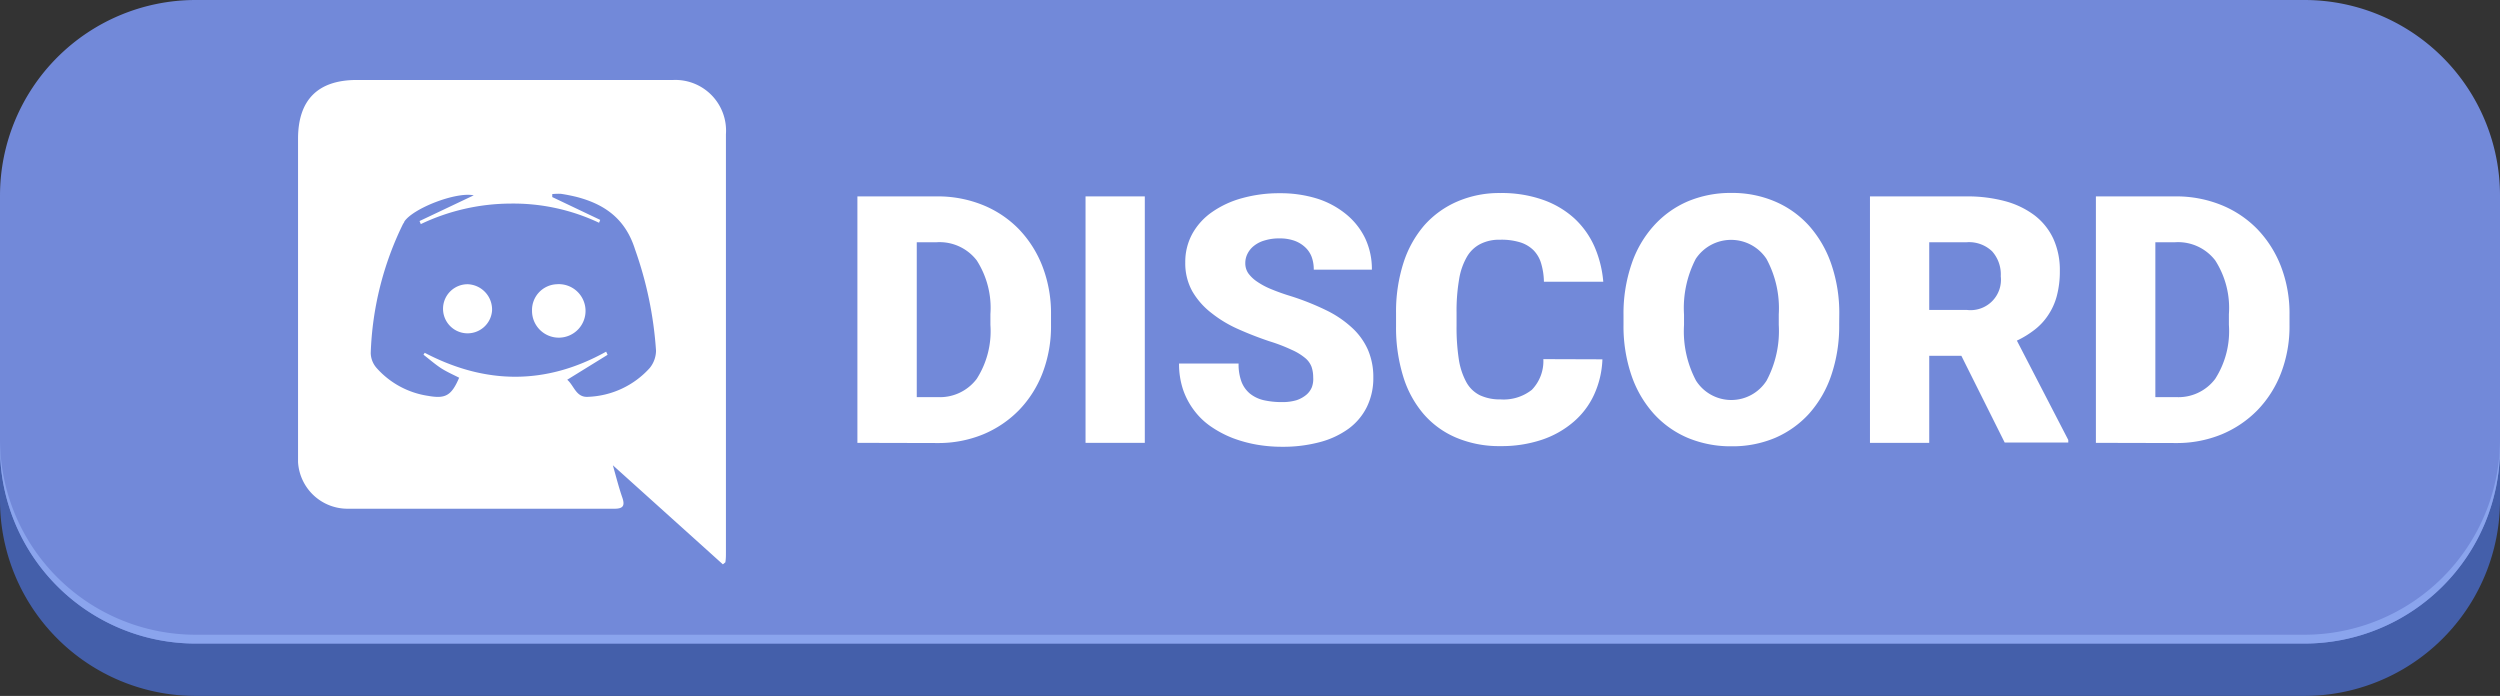 <svg xmlns="http://www.w3.org/2000/svg" viewBox="0 0 260.7 72.57"><rect x="0" y="0" width="260.7" height="72.57" fill="#333333" stroke="none"/><defs><style>.cls-1{fill:#445faa;}.cls-1,.cls-2{fill-rule:evenodd;}.cls-2{fill:#7289d9;}.cls-3{fill:#8aa4ed;}.cls-4{fill:#fff;}.cls-5{fill:#efda84;}</style></defs><g id="Layer_2" data-name="Layer 2"><g id="Discord_Button" data-name="Discord Button"><path class="cls-1" d="M0,43.68v8.47A20.41,20.41,0,0,0,20.41,72.57H240.29A20.41,20.41,0,0,0,260.7,52.15V43.68Z"/><path class="cls-2" d="M240.29,0H20.41A20.41,20.41,0,0,0,0,20.41V49H0V46.7A20.41,20.41,0,0,0,20.41,67.11H240.29A20.41,20.41,0,0,0,260.7,46.7V49h0V20.41A20.41,20.41,0,0,0,240.29,0Z"/><path class="cls-3" d="M260.7,45.78a20.41,20.41,0,0,1-20.41,20.41H20.41A20.41,20.41,0,0,1,0,45.79v.92a20.41,20.41,0,0,0,20.41,20.4H240.29A20.41,20.41,0,0,0,260.7,46.7Z"/><path class="cls-4" d="M89.41,46.18V20.48h8.28a12.51,12.51,0,0,1,4.8.9,11,11,0,0,1,3.77,2.53,11.67,11.67,0,0,1,2.46,3.9,13.62,13.62,0,0,1,.88,5v1.08a13.59,13.59,0,0,1-.88,5,11.48,11.48,0,0,1-2.46,3.88,11.29,11.29,0,0,1-3.75,2.53,12.29,12.29,0,0,1-4.75.9ZM95.6,25.26V41.41h2.16a4.8,4.8,0,0,0,4.09-1.9,9.22,9.22,0,0,0,1.43-5.63V32.76a9.17,9.17,0,0,0-1.43-5.61,4.89,4.89,0,0,0-4.16-1.89Z"/><path class="cls-4" d="M119.38,46.18H113.2V20.48h6.18Z"/><path class="cls-4" d="M136.94,39.35a3.37,3.37,0,0,0-.17-1.09,2.2,2.2,0,0,0-.66-.92,5.89,5.89,0,0,0-1.39-.85,17.61,17.61,0,0,0-2.34-.9c-1.13-.38-2.21-.8-3.26-1.27a12.76,12.76,0,0,1-2.79-1.68,7.8,7.8,0,0,1-2-2.27,6,6,0,0,1-.73-3,6.11,6.11,0,0,1,.74-3,6.72,6.72,0,0,1,2.06-2.26,10.09,10.09,0,0,1,3.14-1.45,14.45,14.45,0,0,1,3.94-.51,12.88,12.88,0,0,1,3.87.56,9.14,9.14,0,0,1,3,1.61,7.36,7.36,0,0,1,2,2.51,7.52,7.52,0,0,1,.71,3.29H137a3.83,3.83,0,0,0-.22-1.33,2.67,2.67,0,0,0-.67-1,3.25,3.25,0,0,0-1.11-.68,4.56,4.56,0,0,0-1.56-.25,5.14,5.14,0,0,0-1.55.21,3.18,3.18,0,0,0-1.12.56,2.42,2.42,0,0,0-.68.83,2.13,2.13,0,0,0-.23,1,1.83,1.83,0,0,0,.32,1.05,3.65,3.65,0,0,0,.94.88,7.81,7.81,0,0,0,1.48.78c.58.24,1.24.48,2,.71a26.94,26.94,0,0,1,3.65,1.45,11.06,11.06,0,0,1,2.71,1.82,6.92,6.92,0,0,1,1.68,2.31,7.13,7.13,0,0,1,.57,2.91,6.81,6.81,0,0,1-.68,3.08,6.26,6.26,0,0,1-1.92,2.27,9,9,0,0,1-3,1.39,14.85,14.85,0,0,1-3.91.48,15.47,15.47,0,0,1-2.63-.22,13.75,13.75,0,0,1-2.5-.68,11.15,11.15,0,0,1-2.22-1.16,7.44,7.44,0,0,1-1.78-1.67,7.76,7.76,0,0,1-1.19-2.2,8.48,8.48,0,0,1-.43-2.75h6.21a5.2,5.2,0,0,0,.3,1.89,3,3,0,0,0,.89,1.25,3.61,3.61,0,0,0,1.42.68,8.54,8.54,0,0,0,1.93.2,5.12,5.12,0,0,0,1.51-.2,3.15,3.15,0,0,0,1-.55,2.06,2.06,0,0,0,.59-.8A2.47,2.47,0,0,0,136.94,39.35Z"/><path class="cls-4" d="M167.1,37.47a9.66,9.66,0,0,1-.87,3.69A8.27,8.27,0,0,1,164.08,44a9.84,9.84,0,0,1-3.3,1.86,13.22,13.22,0,0,1-4.31.66,11.49,11.49,0,0,1-4.59-.87,9.26,9.26,0,0,1-3.43-2.48,10.92,10.92,0,0,1-2.13-3.93,17.27,17.27,0,0,1-.74-5.22V32.64a16.65,16.65,0,0,1,.77-5.22,11.24,11.24,0,0,1,2.19-3.94A9.77,9.77,0,0,1,152,21a11,11,0,0,1,4.44-.87,12.93,12.93,0,0,1,4.44.7,9.59,9.59,0,0,1,3.28,1.93,8.94,8.94,0,0,1,2.1,2.93,11.64,11.64,0,0,1,.93,3.69H161a7.17,7.17,0,0,0-.29-1.91,3.27,3.27,0,0,0-.8-1.38,3.43,3.43,0,0,0-1.39-.82A6.63,6.63,0,0,0,156.4,25a4.29,4.29,0,0,0-2,.43A3.41,3.41,0,0,0,153,26.73a6.84,6.84,0,0,0-.84,2.37,19.52,19.52,0,0,0-.27,3.5V34a21.82,21.82,0,0,0,.24,3.5,7.24,7.24,0,0,0,.79,2.37,3.27,3.27,0,0,0,1.41,1.35,4.91,4.91,0,0,0,2.14.43,4.76,4.76,0,0,0,3.27-1,4.3,4.3,0,0,0,1.2-3.2Z"/><path class="cls-4" d="M191.79,33.86a15.87,15.87,0,0,1-.83,5.29,11.53,11.53,0,0,1-2.32,4,10.28,10.28,0,0,1-3.55,2.52,11.44,11.44,0,0,1-4.51.87,11.65,11.65,0,0,1-4.56-.87,10.13,10.13,0,0,1-3.56-2.52,11.55,11.55,0,0,1-2.33-4,15.87,15.87,0,0,1-.83-5.29v-1a15.93,15.93,0,0,1,.83-5.3,11.38,11.38,0,0,1,2.31-4A10.18,10.18,0,0,1,176,21a11.48,11.48,0,0,1,4.56-.88,11.3,11.3,0,0,1,4.51.88,10.13,10.13,0,0,1,3.56,2.52,11.73,11.73,0,0,1,2.33,4,15.68,15.68,0,0,1,.84,5.3Zm-6.3-1.08A10.81,10.81,0,0,0,184.21,27a4.42,4.42,0,0,0-7.38,0,11.15,11.15,0,0,0-1.22,5.81v1.08a11,11,0,0,0,1.25,5.8,4.36,4.36,0,0,0,7.36,0,11,11,0,0,0,1.27-5.81Z"/><path class="cls-4" d="M204.53,37.1h-3.35v9.08H195V20.48H205.1a15.15,15.15,0,0,1,4,.5,9,9,0,0,1,3.07,1.48,6.57,6.57,0,0,1,1.95,2.43,7.87,7.87,0,0,1,.68,3.36,10,10,0,0,1-.32,2.63,6.61,6.61,0,0,1-.91,2,6.22,6.22,0,0,1-1.42,1.52,9.83,9.83,0,0,1-1.83,1.12l5.36,10.36v.27h-6.63Zm-3.35-4.78h3.92a3.17,3.17,0,0,0,3.54-3.51,3.61,3.61,0,0,0-.9-2.6,3.48,3.48,0,0,0-2.64-.95h-3.92Z"/><path class="cls-4" d="M218.56,46.18V20.48h8.28a12.51,12.51,0,0,1,4.8.9,11,11,0,0,1,3.77,2.53,11.67,11.67,0,0,1,2.46,3.9,13.62,13.62,0,0,1,.88,5v1.08a13.59,13.59,0,0,1-.88,5,11.48,11.48,0,0,1-2.46,3.88,11.29,11.29,0,0,1-3.75,2.53,12.29,12.29,0,0,1-4.75.9Zm6.2-20.92V41.41h2.15a4.79,4.79,0,0,0,4.09-1.9,9.22,9.22,0,0,0,1.43-5.63V32.76A9.17,9.17,0,0,0,231,27.15a4.89,4.89,0,0,0-4.16-1.89Z"/><path class="cls-4" d="M63.91,48.52c.37,1.32.64,2.38,1,3.41.27.82.05,1.12-.83,1.12-9.27,0-18.55,0-27.82,0a5.17,5.17,0,0,1-5.18-4.86c0-.38,0-.78,0-1.17V14.48c0-4.07,2.07-6.14,6.13-6.14h33A5.29,5.29,0,0,1,75.7,14q0,21.83,0,43.64c0,.32,0,.64-.06,1l-.26.21ZM57.59,20.24l0,.31,5,2.38-.12.3a20.93,20.93,0,0,0-9.26-2,21.93,21.93,0,0,0-9.33,2.14l-.13-.32,5.65-2.68c-1.84-.39-6.32,1.35-7.24,2.74,0,.08-.09.17-.14.26a33.05,33.05,0,0,0-3.36,13.44,2.44,2.44,0,0,0,.6,1.55,8.94,8.94,0,0,0,5.38,2.92c1.8.32,2.43,0,3.24-1.89-.68-.35-1.4-.66-2-1.07s-1.15-.89-1.72-1.33l.13-.2c6.32,3.31,12.62,3.39,18.92-.12l.15.33-4.21,2.6c.73.62.92,1.89,2.21,1.78a9.11,9.11,0,0,0,6.39-3,2.92,2.92,0,0,0,.66-1.81A39.25,39.25,0,0,0,66.22,26c-1-3.17-3.14-4.7-6.11-5.47-.54-.13-1.08-.24-1.63-.32A6.59,6.59,0,0,0,57.59,20.24Z"/><path class="cls-4" d="M51.31,32.42a2.56,2.56,0,1,1-2.52-2.78A2.64,2.64,0,0,1,51.31,32.42Z"/><path class="cls-4" d="M58.05,29.64a2.79,2.79,0,1,1-2.57,2.77A2.69,2.69,0,0,1,58.05,29.64Z"/><rect class="cls-5" y="48.08" height="0.92"/><rect class="cls-5" x="260.7" y="48.08" height="0.92"/></g></g></svg>